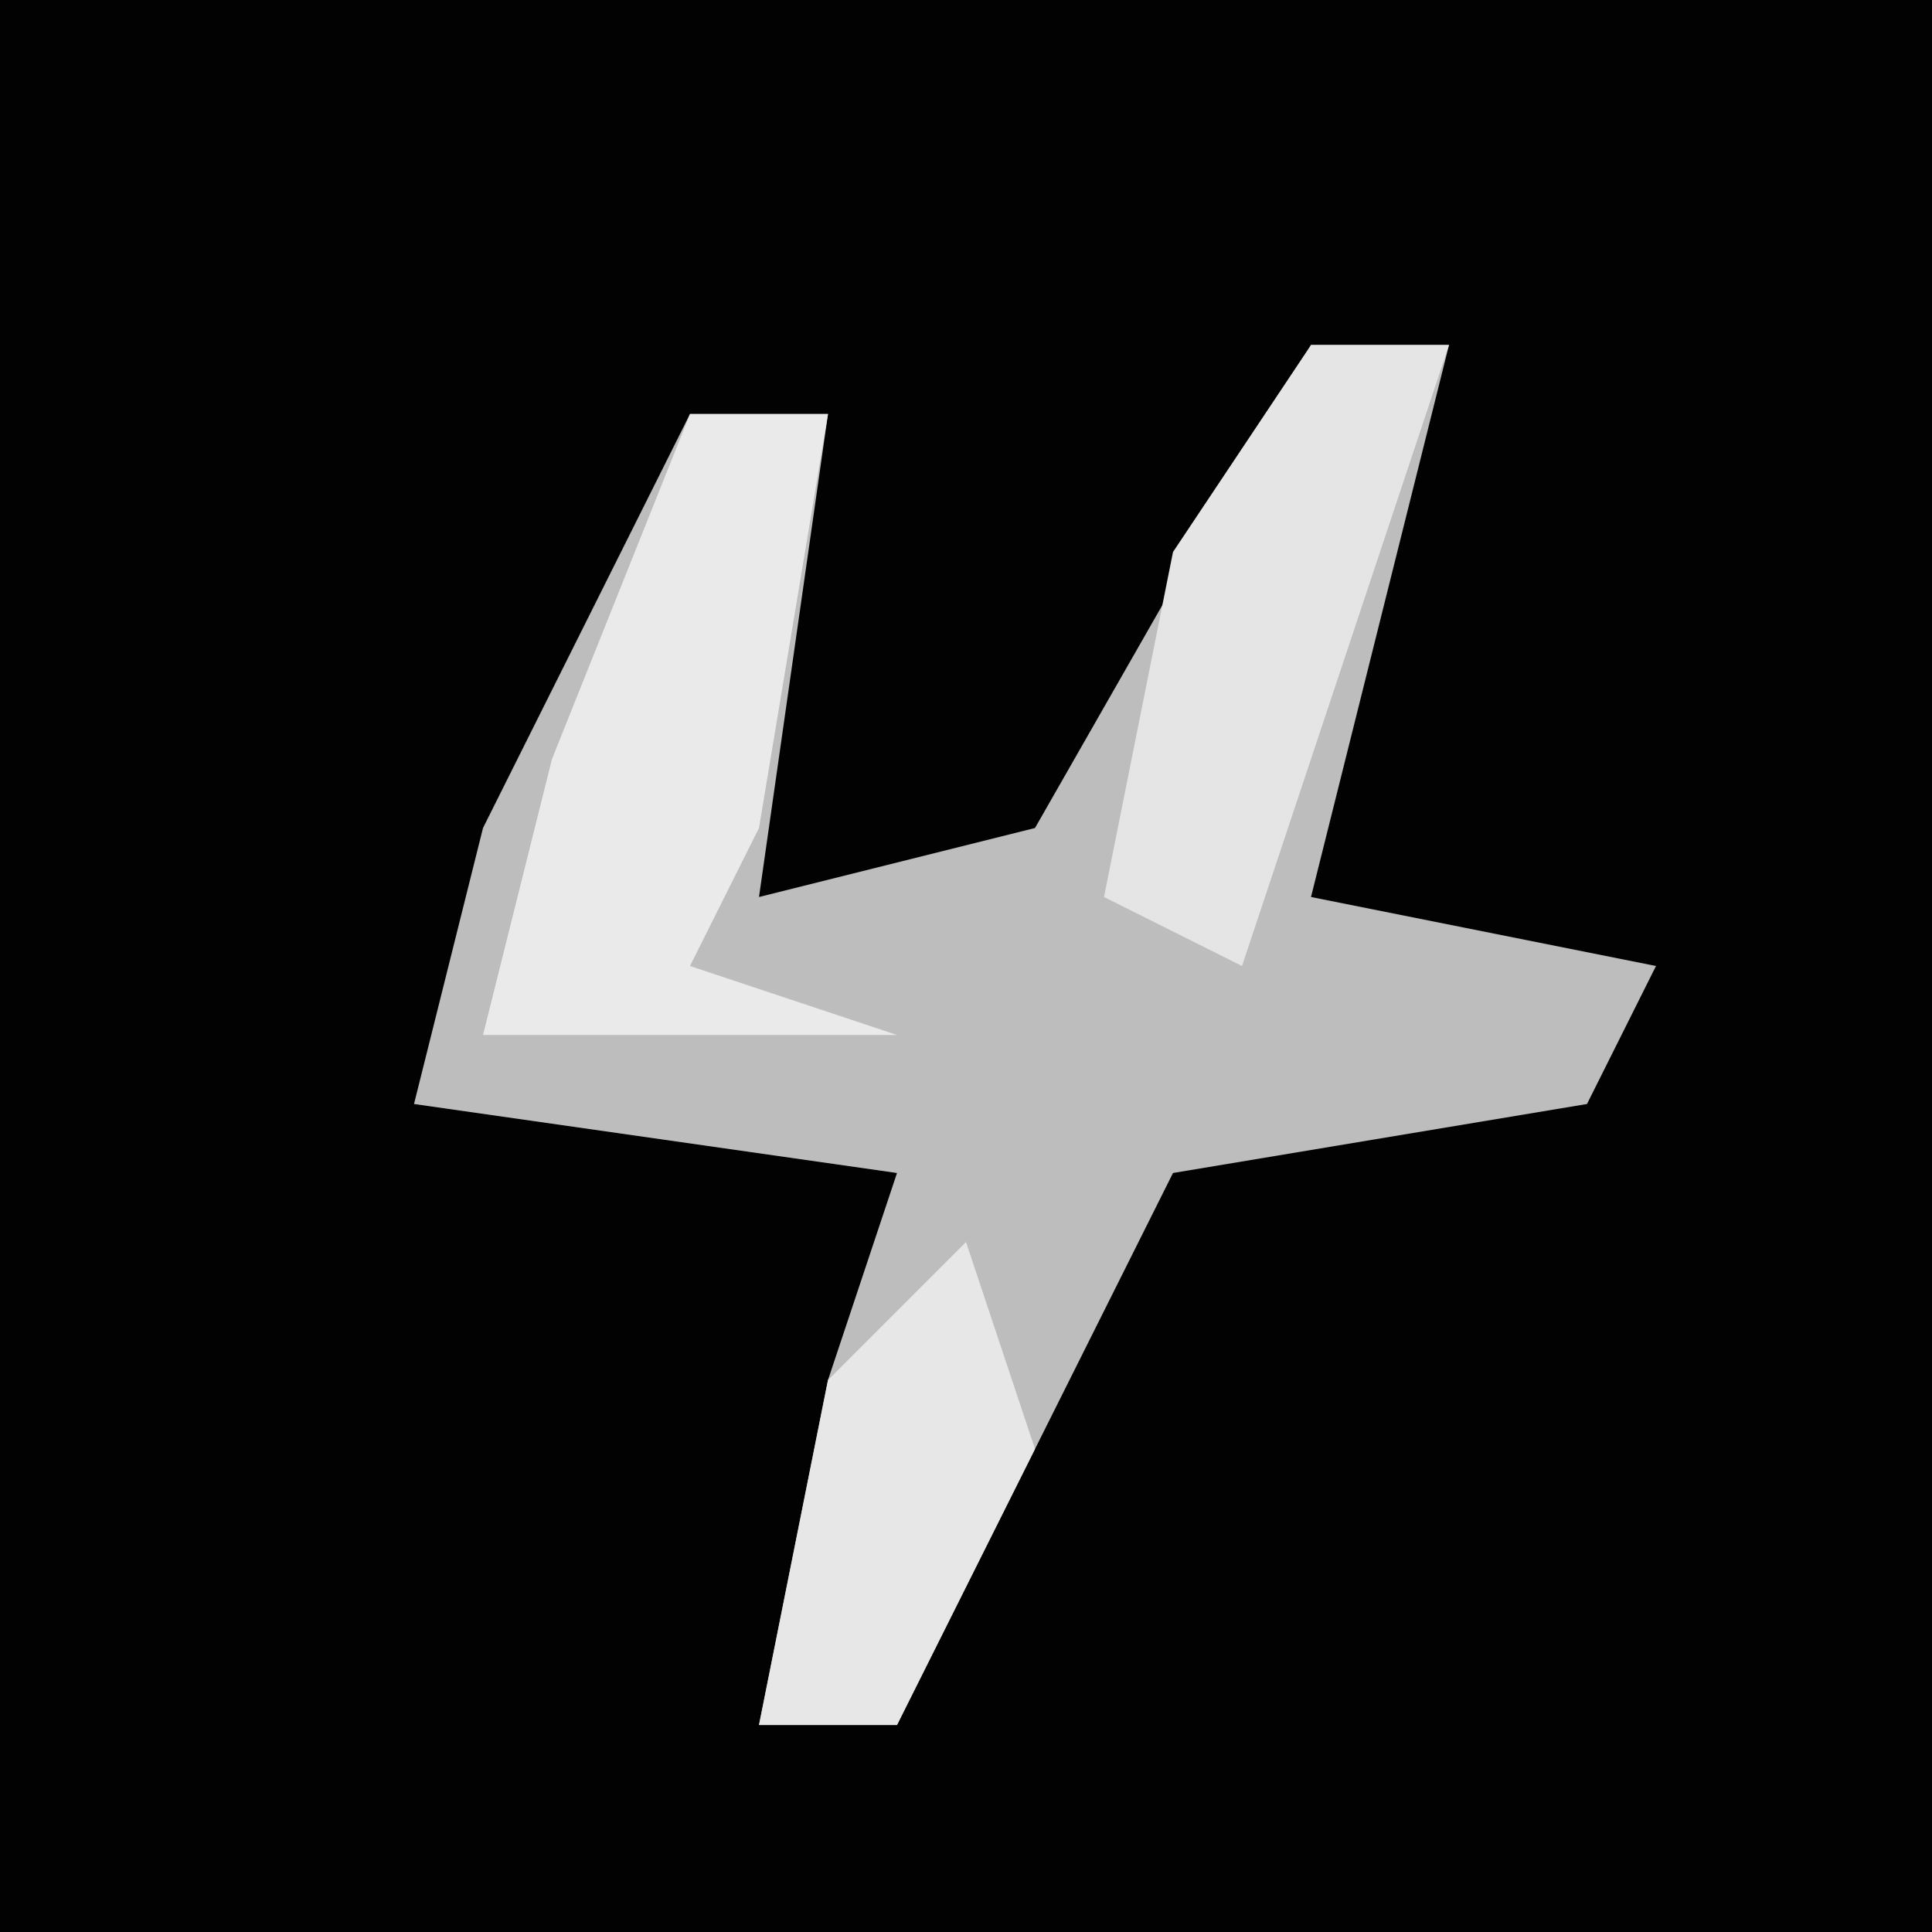 <?xml version="1.0" encoding="UTF-8"?>
<svg version="1.1" xmlns="http://www.w3.org/2000/svg" width="28" height="28">
<path d="M0,0 L28,0 L28,28 L0,28 Z " fill="#020202" transform="translate(0,0)"/>
<path d="M0,0 L2,0 L0,8 L5,9 L4,11 L-2,12 L-6,20 L-8,20 L-7,15 L-6,12 L-13,11 L-12,7 L-9,1 L-7,1 L-8,8 L-4,7 Z " fill="#BDBDBD" transform="translate(19,5)"/>
<path d="M0,0 L2,0 L1,6 L0,8 L3,9 L-3,9 L-2,5 Z " fill="#EAEAEA" transform="translate(10,6)"/>
<path d="M0,0 L2,0 L-1,9 L-3,8 L-2,3 Z " fill="#E5E5E5" transform="translate(19,5)"/>
<path d="M0,0 L1,3 L-1,7 L-3,7 L-2,2 Z " fill="#E7E7E7" transform="translate(14,18)"/>
</svg>
